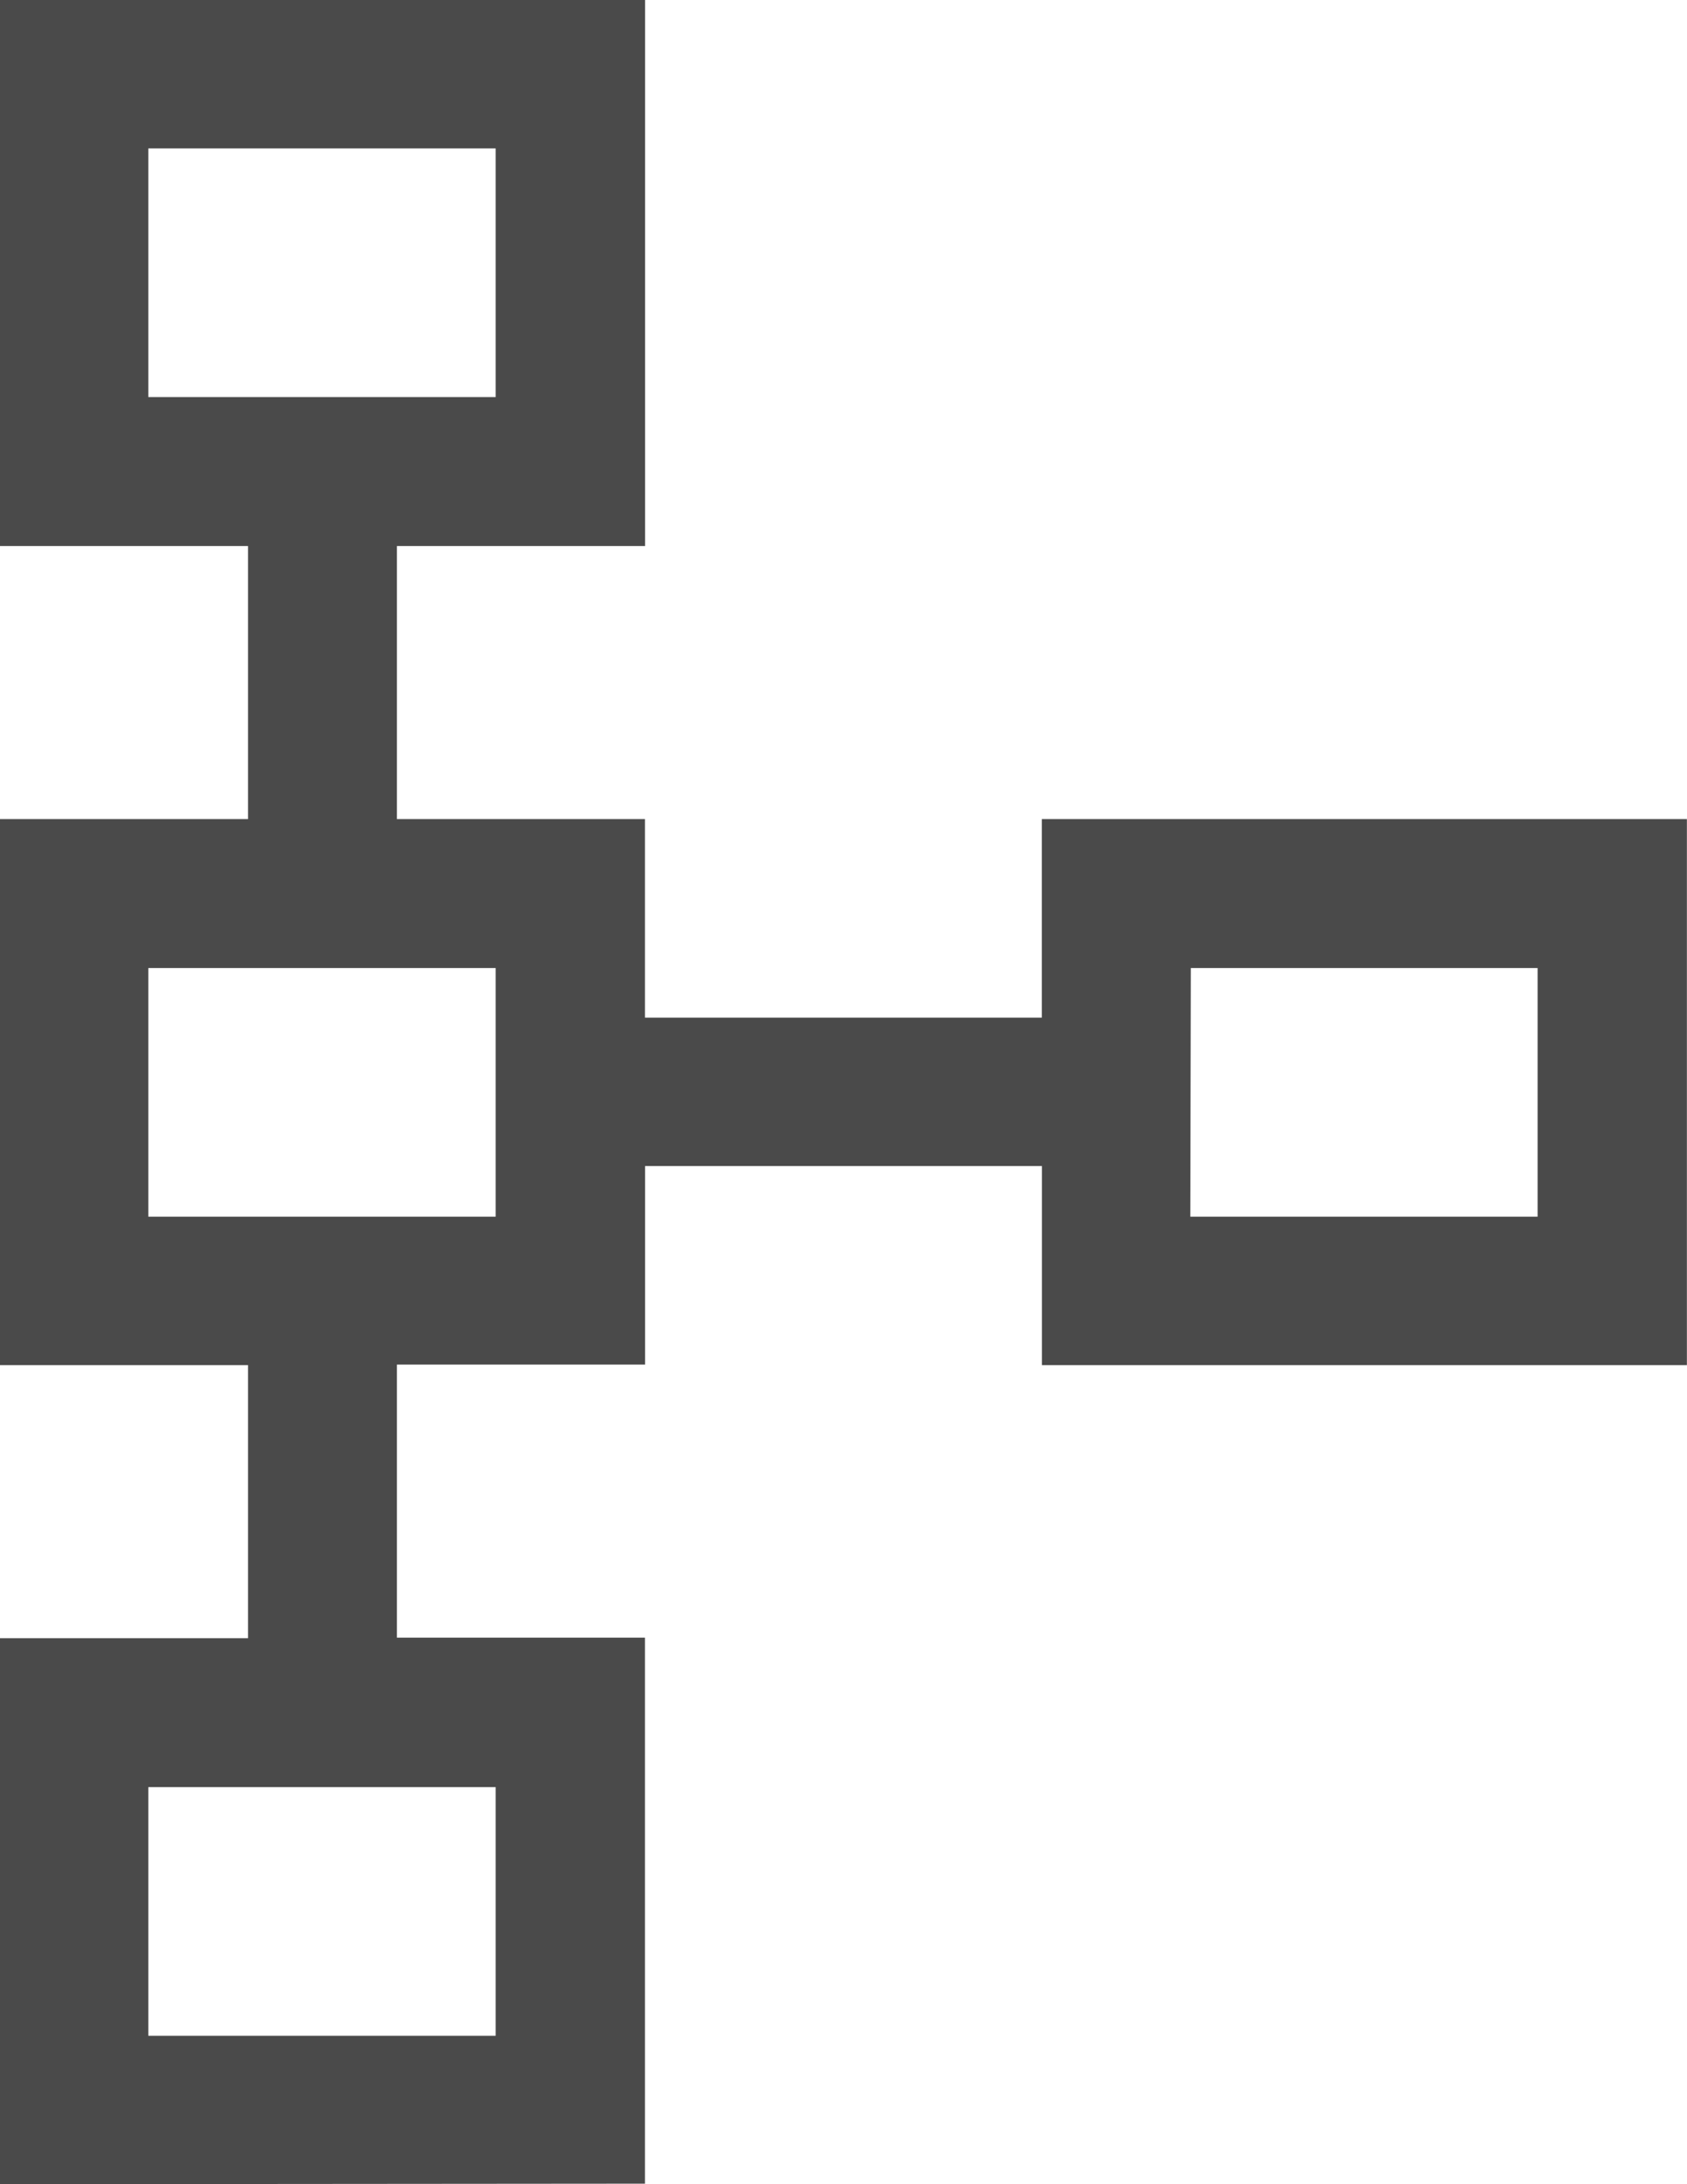 <svg xmlns="http://www.w3.org/2000/svg" width="15.922" height="20.605" viewBox="0 0 15.922 20.605"><path d="M8,22.605V17.454h2.341V14.878H8V9.727h2.341V7.151H8V2h6.088V7.151H11.746V9.727h2.341V11.6h3.746V9.727h6.088v5.151H17.834V13H14.088v1.873H11.746v2.576h2.341v5.151Zm1.4-1.4h3.278V18.859H9.4Zm0-7.727h3.278V11.132H9.4Zm9.834,0h3.278V11.132H19.239ZM9.4,5.746h3.278V3.4H9.4ZM11.044,4.576ZM11.044,12.3ZM20.878,12.3ZM11.044,20.029Z" transform="translate(-8 -2)" fill="#4a4a4a"/></svg>